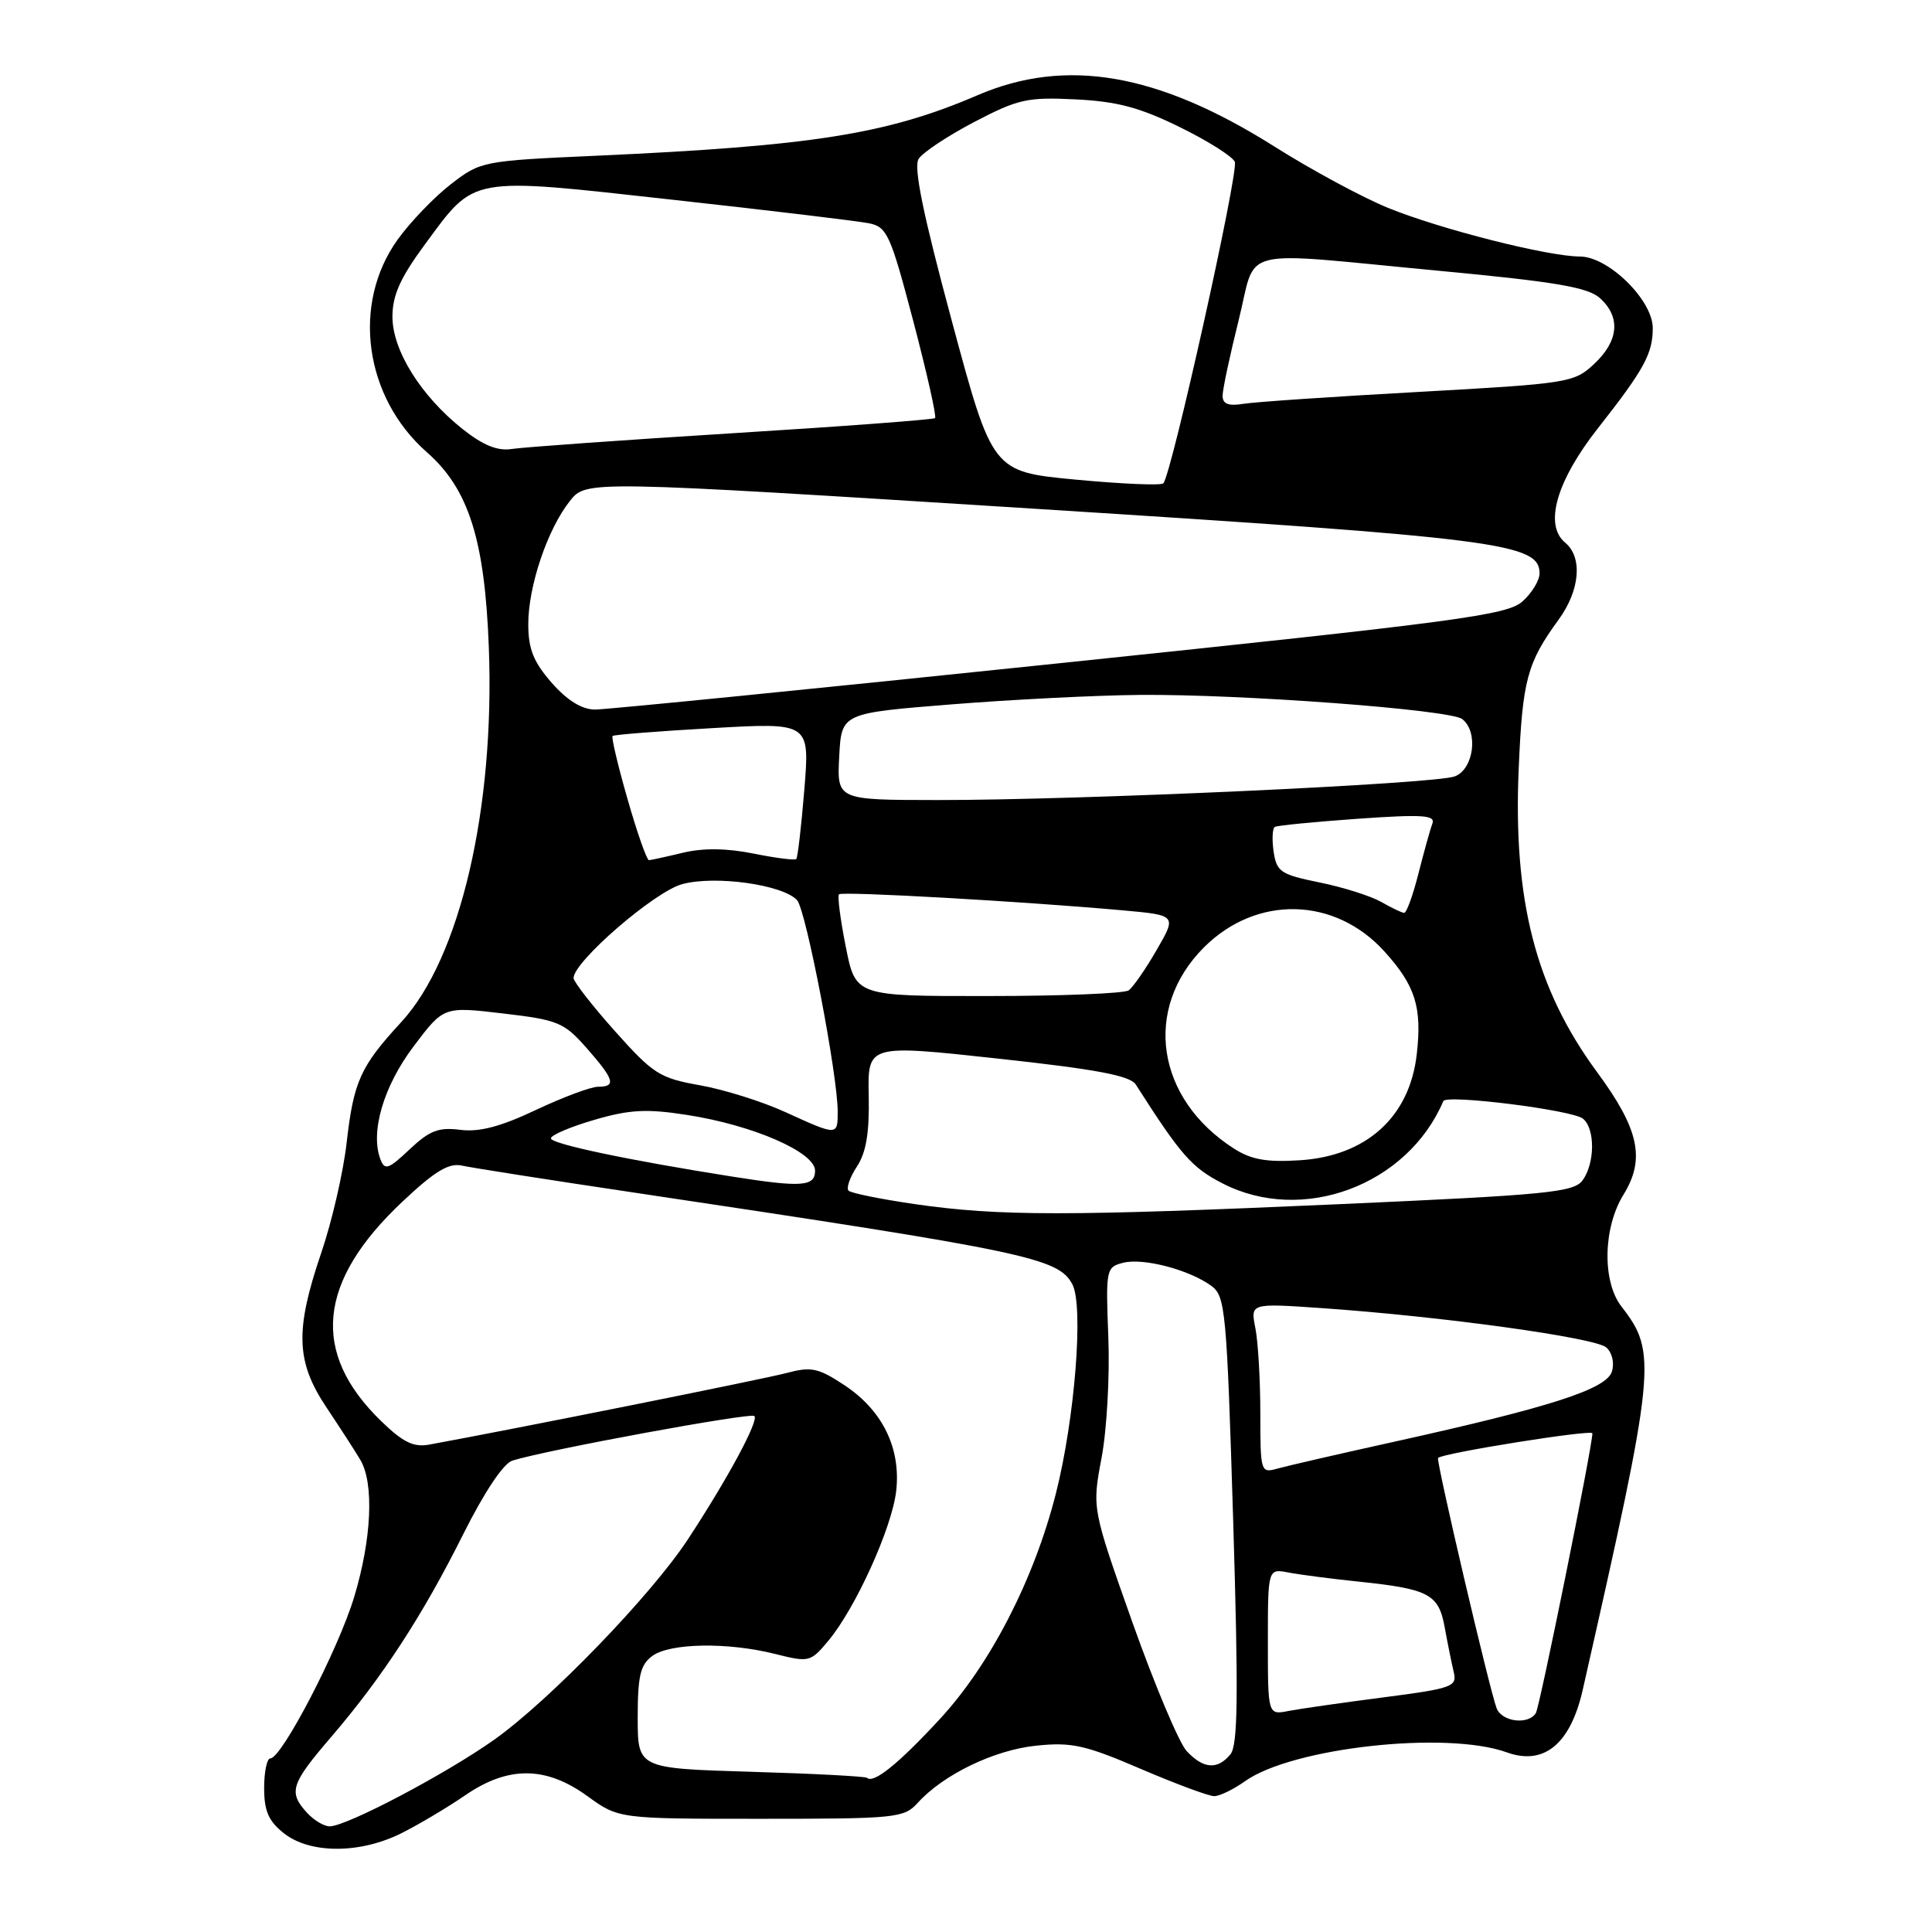 <?xml version="1.0" encoding="UTF-8" standalone="no"?>
<!DOCTYPE svg PUBLIC "-//W3C//DTD SVG 1.1//EN" "http://www.w3.org/Graphics/SVG/1.1/DTD/svg11.dtd" >
<svg xmlns="http://www.w3.org/2000/svg" xmlns:xlink="http://www.w3.org/1999/xlink" version="1.1" viewBox="0 0 256 256">
 <g >
 <path fill="currentColor"
d=" M 53.29 242.86 C 55.61 241.69 59.38 239.44 61.68 237.86 C 67.36 233.97 72.34 234.01 77.84 238.00 C 81.98 241.00 81.98 241.00 100.84 241.00 C 118.73 241.00 119.79 240.89 121.59 238.90 C 124.99 235.14 131.74 231.88 137.30 231.31 C 142.00 230.82 143.81 231.23 151.14 234.38 C 155.78 236.37 160.17 238.00 160.89 238.00 C 161.60 238.00 163.44 237.11 164.97 236.02 C 171.24 231.56 191.68 229.31 199.67 232.20 C 204.59 233.98 208.10 231.08 209.72 223.91 C 219.43 181.06 219.61 179.25 214.85 173.12 C 212.28 169.80 212.41 162.69 215.12 158.30 C 218.04 153.58 217.19 149.62 211.64 142.09 C 203.49 131.02 200.47 119.32 201.24 101.77 C 201.74 90.10 202.35 87.83 206.53 82.10 C 209.36 78.21 209.73 73.85 207.40 71.91 C 204.56 69.56 206.23 63.74 211.76 56.71 C 217.86 48.95 219.00 46.86 219.00 43.47 C 219.00 39.77 213.12 34.00 209.35 33.99 C 205.10 33.98 190.93 30.39 183.96 27.56 C 180.59 26.19 173.79 22.53 168.87 19.42 C 153.42 9.67 141.25 7.57 129.50 12.63 C 117.55 17.77 107.65 19.34 79.12 20.63 C 63.92 21.31 63.69 21.36 59.74 24.41 C 57.54 26.11 54.36 29.42 52.68 31.76 C 46.57 40.29 48.27 52.64 56.57 59.93 C 62.09 64.78 64.23 71.49 64.77 85.72 C 65.59 107.15 60.96 126.98 53.17 135.43 C 47.75 141.31 46.86 143.28 45.93 151.43 C 45.49 155.32 43.98 161.88 42.57 166.00 C 39.07 176.27 39.21 180.42 43.25 186.48 C 45.04 189.16 47.06 192.28 47.74 193.43 C 49.59 196.53 49.25 203.95 46.92 211.64 C 44.82 218.59 37.33 233.00 35.82 233.00 C 35.37 233.00 35.00 234.77 35.00 236.93 C 35.00 239.98 35.59 241.32 37.63 242.93 C 41.14 245.68 47.79 245.65 53.29 242.86 Z  M 40.65 240.17 C 38.19 237.45 38.54 236.38 43.87 230.17 C 50.63 222.30 55.99 214.08 61.36 203.33 C 64.15 197.75 66.70 193.91 67.89 193.54 C 72.27 192.15 99.47 187.14 99.96 187.63 C 100.58 188.24 96.38 196.01 91.13 204.00 C 86.23 211.44 72.84 225.29 65.50 230.51 C 59.05 235.08 45.92 242.00 43.68 242.00 C 42.93 242.00 41.57 241.18 40.65 240.17 Z  M 114.88 235.57 C 114.67 235.38 107.75 235.01 99.50 234.77 C 84.50 234.32 84.50 234.32 84.50 227.58 C 84.50 222.06 84.85 220.58 86.44 219.42 C 88.79 217.70 96.44 217.58 102.72 219.16 C 107.21 220.29 107.40 220.24 109.76 217.41 C 113.38 213.07 118.20 202.42 118.75 197.56 C 119.39 191.89 116.94 186.89 111.90 183.55 C 108.42 181.25 107.50 181.06 104.22 181.93 C 101.23 182.73 68.25 189.34 56.86 191.42 C 54.80 191.80 53.38 191.10 50.49 188.29 C 41.15 179.22 42.07 169.81 53.33 159.22 C 57.62 155.18 59.47 154.06 61.22 154.45 C 62.47 154.73 72.72 156.34 84.00 158.02 C 136.08 165.81 140.22 166.67 142.09 170.17 C 143.61 173.01 142.43 187.99 139.90 197.94 C 137.01 209.31 131.20 220.59 124.50 227.82 C 119.03 233.74 115.74 236.38 114.88 235.57 Z  M 157.24 232.03 C 156.23 230.94 153.00 223.27 150.05 214.97 C 144.70 199.87 144.70 199.87 145.96 193.19 C 146.66 189.51 147.06 182.32 146.86 177.21 C 146.51 168.16 146.56 167.90 148.84 167.32 C 151.51 166.65 157.59 168.25 160.52 170.39 C 162.37 171.75 162.55 173.66 163.40 201.39 C 164.11 224.87 164.03 231.25 163.03 232.47 C 161.31 234.54 159.45 234.39 157.24 232.03 Z  M 198.31 226.35 C 197.38 223.94 190.27 193.55 190.55 193.19 C 191.03 192.56 211.00 189.37 211.00 189.92 C 211.00 191.68 204.03 226.14 203.51 226.99 C 202.52 228.59 199.00 228.16 198.31 226.35 Z  M 168.00 217.55 C 168.00 207.84 168.00 207.84 170.75 208.37 C 172.26 208.66 176.43 209.20 180.00 209.57 C 189.37 210.55 190.64 211.22 191.44 215.68 C 191.82 217.78 192.36 220.43 192.63 221.57 C 193.09 223.49 192.44 223.73 183.31 224.91 C 177.92 225.61 172.26 226.42 170.75 226.71 C 168.00 227.25 168.00 227.25 168.00 217.55 Z  M 167.00 187.24 C 167.00 182.85 166.70 177.77 166.34 175.96 C 165.69 172.68 165.69 172.68 175.09 173.33 C 191.05 174.43 211.43 177.25 212.85 178.55 C 213.63 179.25 213.94 180.62 213.58 181.75 C 212.84 184.07 205.46 186.45 185.00 190.98 C 177.57 192.62 170.49 194.25 169.25 194.60 C 167.05 195.22 167.00 195.05 167.00 187.24 Z  M 121.27 159.56 C 116.74 158.90 112.77 158.10 112.44 157.77 C 112.11 157.44 112.61 156.00 113.55 154.57 C 114.78 152.69 115.21 150.08 115.11 145.18 C 114.97 138.39 114.97 138.39 132.24 140.27 C 145.33 141.69 149.74 142.53 150.50 143.71 C 156.48 153.08 157.91 154.71 162.00 156.81 C 172.58 162.25 186.49 157.07 191.25 145.90 C 191.64 144.99 208.34 147.08 209.75 148.23 C 211.38 149.55 211.35 154.14 209.70 156.40 C 208.54 157.99 205.02 158.33 177.45 159.56 C 141.36 161.16 132.47 161.16 121.27 159.56 Z  M 97.00 155.90 C 83.30 153.74 73.00 151.57 73.00 150.84 C 73.00 150.41 75.58 149.31 78.74 148.39 C 83.43 147.02 85.67 146.90 91.00 147.73 C 99.76 149.08 108.00 152.67 108.00 155.12 C 108.00 157.23 106.24 157.36 97.00 155.90 Z  M 50.41 153.62 C 49.03 150.02 50.82 143.92 54.81 138.64 C 58.79 133.36 58.79 133.36 66.65 134.29 C 73.93 135.14 74.73 135.47 77.71 138.85 C 81.41 143.05 81.69 144.00 79.25 144.00 C 78.29 144.00 74.58 145.39 71.00 147.08 C 66.33 149.29 63.51 150.03 61.00 149.71 C 58.13 149.34 56.92 149.80 54.28 152.29 C 51.48 154.94 50.98 155.11 50.41 153.62 Z  M 163.50 152.19 C 153.18 145.58 151.41 133.66 159.53 125.53 C 166.50 118.57 176.88 118.81 183.46 126.09 C 187.54 130.61 188.44 133.44 187.73 139.67 C 186.80 147.98 181.08 153.17 172.26 153.74 C 167.83 154.02 165.81 153.67 163.50 152.19 Z  M 104.00 147.33 C 100.97 145.95 95.90 144.36 92.73 143.80 C 87.41 142.86 86.54 142.30 81.49 136.64 C 78.47 133.26 76.01 130.09 76.00 129.60 C 75.99 127.44 86.70 118.17 90.37 117.16 C 94.72 115.96 103.69 117.21 105.61 119.27 C 106.79 120.53 111.00 142.44 111.00 147.30 C 111.00 150.52 110.99 150.52 104.00 147.33 Z  M 112.07 125.45 C 111.35 121.85 110.95 118.72 111.17 118.50 C 111.59 118.08 135.55 119.44 148.71 120.62 C 155.93 121.27 155.93 121.27 153.26 125.88 C 151.80 128.42 150.12 130.83 149.55 131.23 C 148.97 131.64 140.60 131.98 130.93 131.98 C 113.37 132.00 113.37 132.00 112.07 125.45 Z  M 183.00 119.50 C 181.62 118.72 177.96 117.56 174.85 116.93 C 169.69 115.88 169.16 115.52 168.76 112.84 C 168.53 111.23 168.60 109.76 168.92 109.57 C 169.24 109.38 174.18 108.90 179.90 108.49 C 188.51 107.89 190.22 108.00 189.80 109.13 C 189.51 109.88 188.69 112.86 187.95 115.75 C 187.22 118.64 186.37 120.98 186.06 120.96 C 185.75 120.95 184.38 120.29 183.00 119.50 Z  M 83.16 105.91 C 81.88 101.47 80.99 97.69 81.17 97.52 C 81.35 97.35 87.30 96.88 94.40 96.48 C 107.30 95.74 107.30 95.74 106.58 104.61 C 106.18 109.49 105.70 113.63 105.51 113.83 C 105.32 114.02 102.76 113.69 99.83 113.10 C 96.29 112.39 93.16 112.35 90.50 112.99 C 88.30 113.52 86.27 113.96 85.99 113.98 C 85.71 113.99 84.43 110.36 83.16 105.91 Z  M 111.20 100.25 C 111.50 94.50 111.50 94.50 126.00 93.34 C 133.97 92.70 145.22 92.13 151.00 92.08 C 164.48 91.96 192.12 94.03 193.75 95.28 C 195.94 96.97 195.28 101.95 192.75 102.88 C 190.06 103.88 142.97 106.03 124.20 106.01 C 110.90 106.00 110.90 106.00 111.20 100.25 Z  M 73.10 90.47 C 70.69 87.71 70.00 86.00 70.00 82.72 C 69.99 77.67 72.55 70.10 75.53 66.36 C 77.69 63.66 77.69 63.66 137.09 67.41 C 198.70 71.31 204.00 71.99 204.00 75.98 C 204.00 76.90 202.99 78.57 201.75 79.68 C 199.73 81.51 193.42 82.35 140.50 87.87 C 108.05 91.26 80.31 94.02 78.85 94.02 C 77.09 94.01 75.17 92.82 73.10 90.47 Z  M 142.50 63.55 C 131.50 62.50 131.50 62.50 126.13 42.56 C 122.31 28.39 121.03 22.16 121.72 21.06 C 122.26 20.20 125.58 18.00 129.10 16.16 C 134.91 13.12 136.15 12.85 142.54 13.17 C 148.03 13.44 151.06 14.25 156.36 16.86 C 160.09 18.69 163.35 20.76 163.62 21.45 C 164.15 22.82 155.17 63.16 154.14 64.05 C 153.79 64.35 148.55 64.12 142.50 63.55 Z  M 61.33 56.88 C 55.78 52.48 52.00 46.44 52.00 41.96 C 52.00 39.12 53.04 36.81 56.32 32.36 C 63.03 23.27 61.96 23.46 89.06 26.46 C 101.95 27.88 113.68 29.29 115.12 29.58 C 117.54 30.06 117.98 31.03 121.02 42.57 C 122.82 49.42 124.12 55.20 123.90 55.40 C 123.68 55.60 111.58 56.51 97.00 57.41 C 82.42 58.32 69.30 59.26 67.83 59.49 C 65.95 59.79 64.05 59.03 61.33 56.88 Z  M 162.00 52.44 C 162.00 51.61 162.96 47.12 164.12 42.46 C 166.62 32.51 163.38 33.31 190.76 35.89 C 206.17 37.34 210.42 38.07 212.01 39.51 C 214.77 42.01 214.50 45.16 211.25 48.21 C 208.58 50.71 207.92 50.82 188.00 51.93 C 176.72 52.55 166.26 53.26 164.75 53.51 C 162.77 53.83 162.00 53.53 162.00 52.44 Z "/>
</g>
</svg>